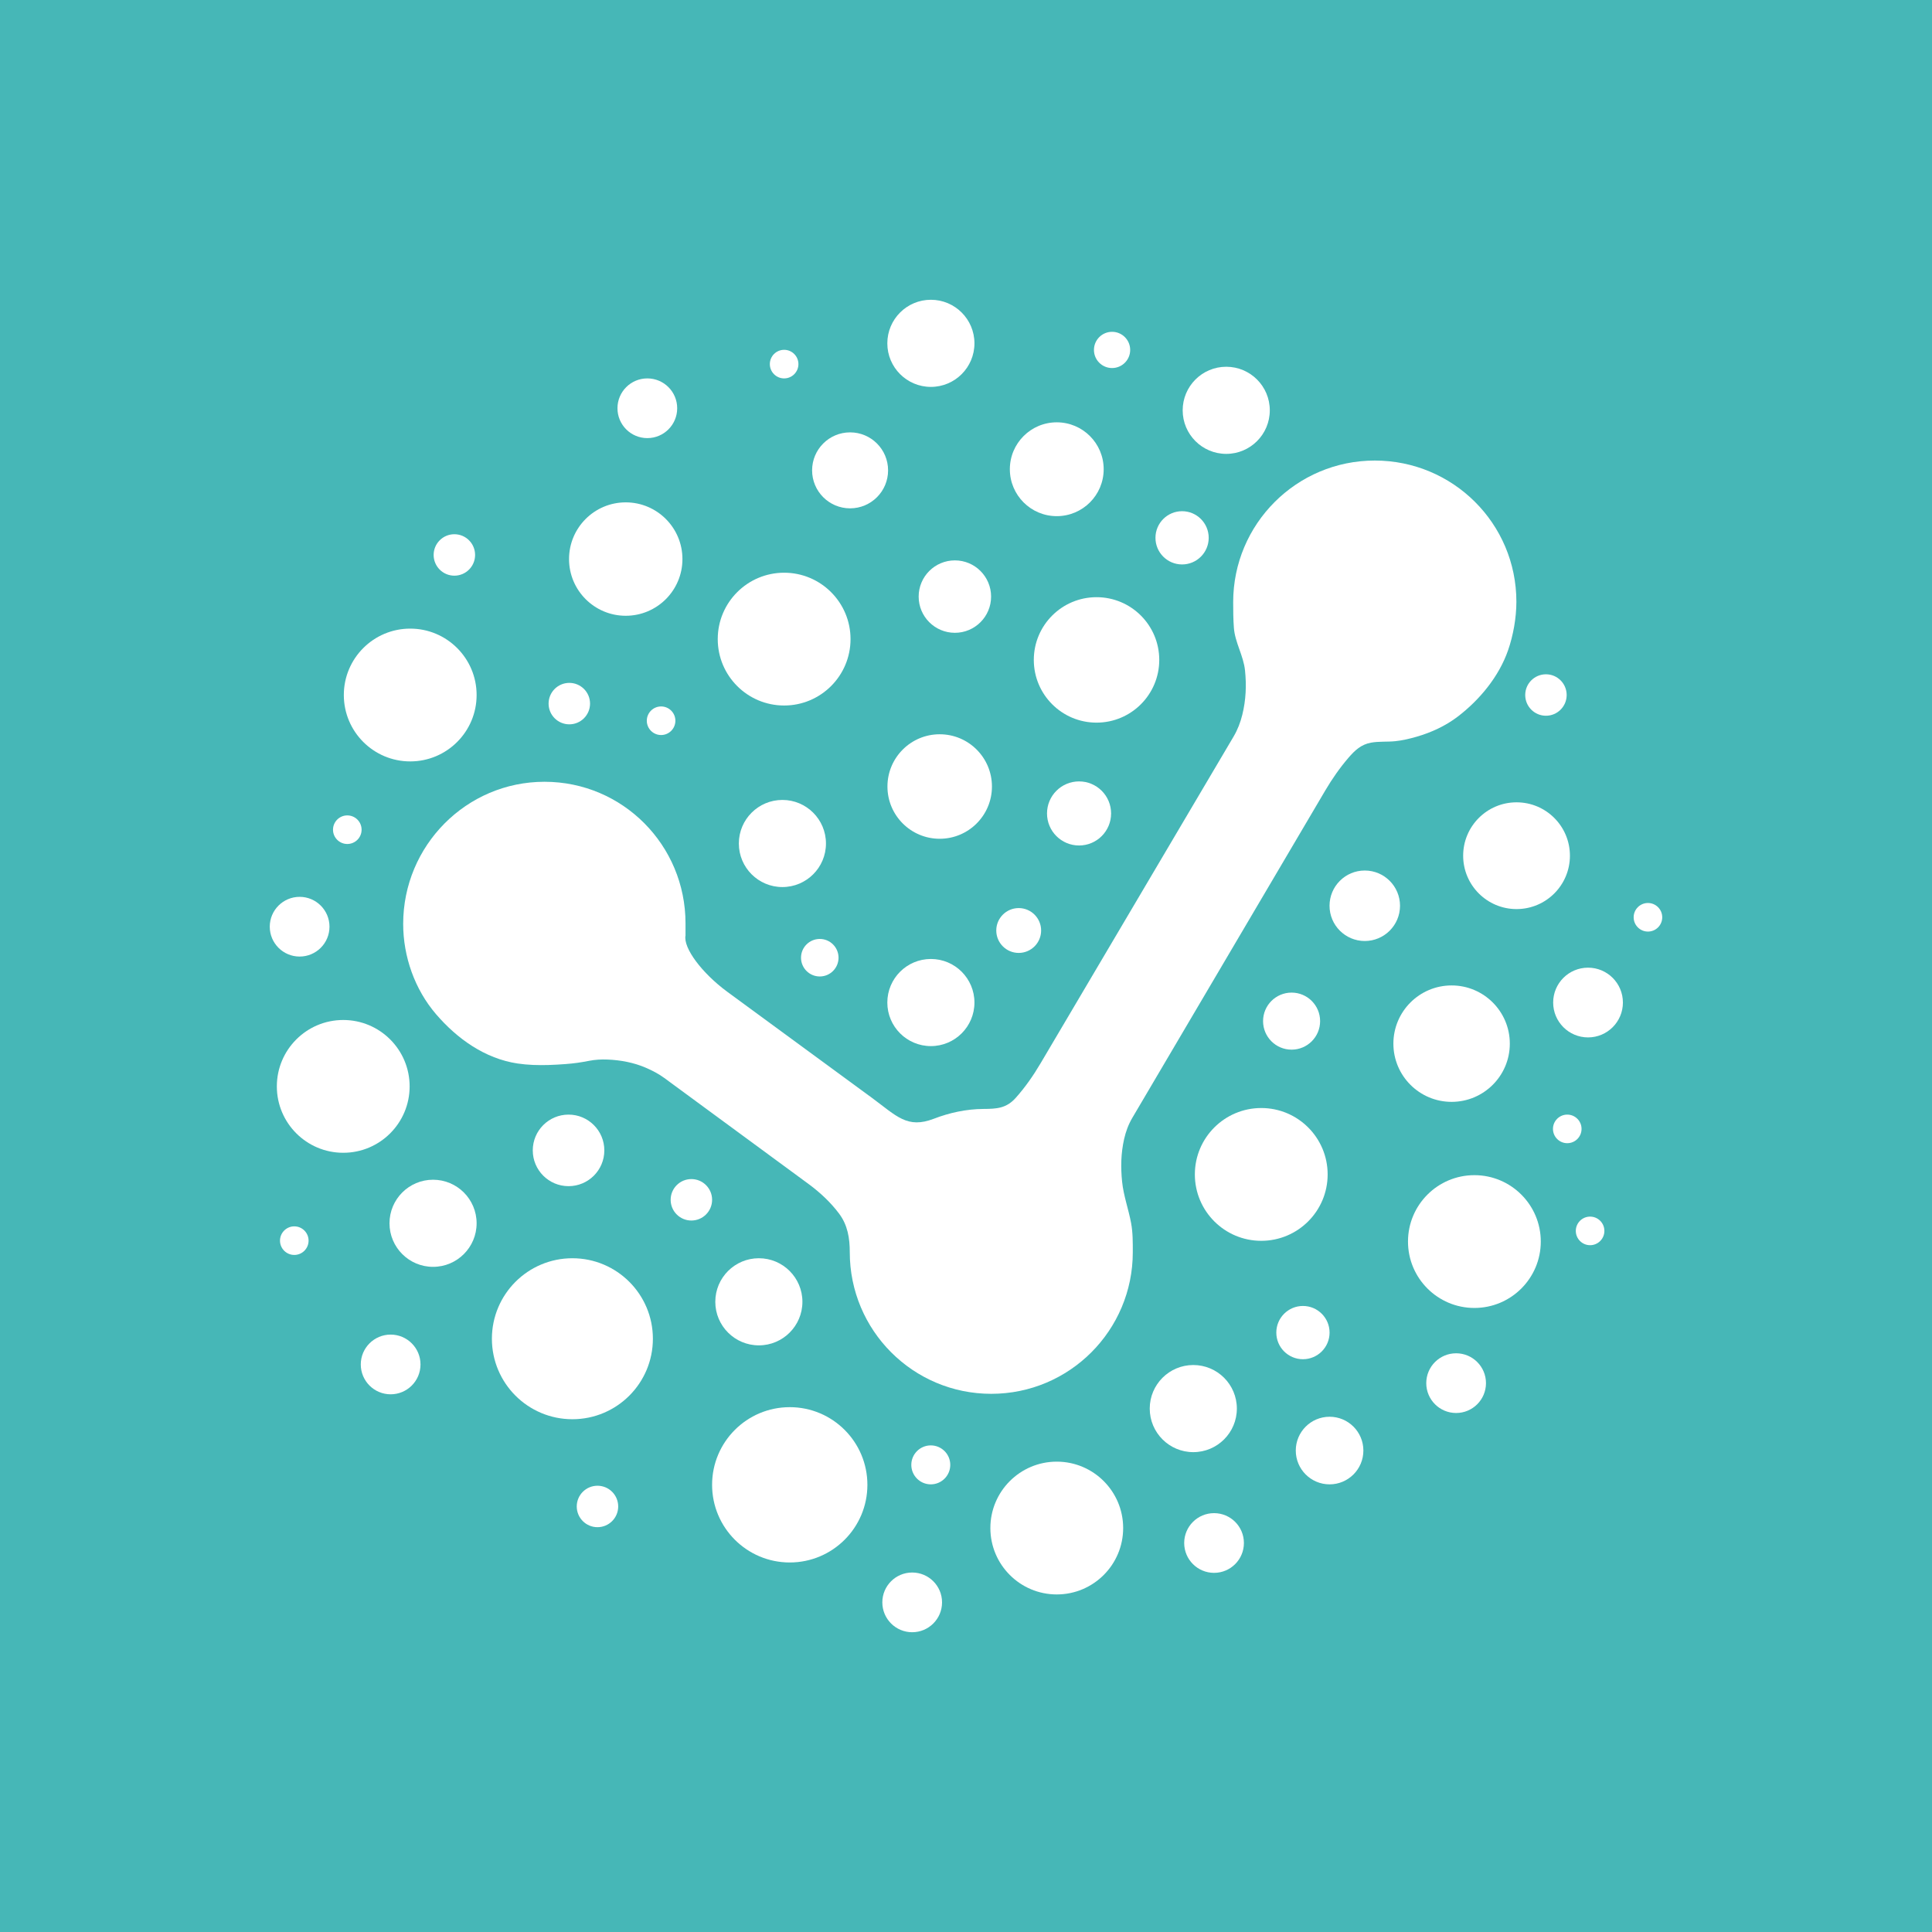 <?xml version="1.0" encoding="utf-8"?>
<!-- Generator: Adobe Illustrator 17.0.0, SVG Export Plug-In . SVG Version: 6.00 Build 0)  -->
<!DOCTYPE svg PUBLIC "-//W3C//DTD SVG 1.1//EN" "http://www.w3.org/Graphics/SVG/1.1/DTD/svg11.dtd">
<svg version="1.1" id="Layer_1" xmlns="http://www.w3.org/2000/svg" xmlns:xlink="http://www.w3.org/1999/xlink" x="0px" y="0px"
	 width="400px" height="400px" viewBox="0 0 400 400" enable-background="new 0 0 400 400" xml:space="preserve">
<rect fill="#46B7B7" width="400" height="400"/>
<g>
	<path fill="#FFFFFF" d="M135.174,277.171c0,9.204-7.462,16.665-16.665,16.665c-9.204,0-16.666-7.46-16.666-16.665
		s7.462-16.665,16.666-16.665C127.712,260.506,135.174,267.967,135.174,277.171"/>
	<path fill="#FFFFFF" d="M141.292,115.749c0,6.484-5.256,11.74-11.74,11.74c-6.482,0-11.738-5.256-11.738-11.74
		c0-6.484,5.256-11.74,11.738-11.74C136.037,104.01,141.292,109.265,141.292,115.749"/>
	<path fill="#FFFFFF" d="M205.372,162.84c0,5.975-4.843,10.818-10.818,10.818c-5.975,0-10.818-4.843-10.818-10.818
		c0-5.975,4.843-10.818,10.818-10.818C200.529,152.022,205.372,156.865,205.372,162.84"/>
	<path fill="#FFFFFF" d="M228.505,97.15c0,5.365-4.348,9.713-9.713,9.713c-5.365,0-9.713-4.348-9.713-9.713
		c0-5.365,4.348-9.713,9.713-9.713C224.156,87.437,228.505,91.785,228.505,97.15"/>
	<path fill="#FFFFFF" d="M312.591,216.076c0,6.656-5.396,12.052-12.052,12.052c-6.656,0-12.053-5.396-12.053-12.052
		c0-6.656,5.397-12.052,12.053-12.052C307.195,204.024,312.591,209.419,312.591,216.076"/>
	<path fill="#FFFFFF" d="M325.036,177.164c0,6.104-4.948,11.051-11.051,11.051c-6.104,0-11.053-4.948-11.053-11.051
		c0-6.104,4.949-11.051,11.053-11.051C320.088,166.113,325.036,171.06,325.036,177.164"/>
	<path fill="#FFFFFF" d="M240.012,136.628c0,7.172-5.814,12.986-12.986,12.986c-7.173,0-12.987-5.814-12.987-12.986
		c0-7.172,5.814-12.986,12.987-12.986C234.198,123.641,240.012,129.455,240.012,136.628"/>
	<path fill="#FFFFFF" d="M176.094,132.321c0,7.592-6.155,13.746-13.746,13.746c-7.592,0-13.746-6.155-13.746-13.746
		c0-7.592,6.155-13.746,13.746-13.746C169.939,118.574,176.094,124.729,176.094,132.321"/>
	<path fill="#FFFFFF" d="M183.869,97.381c0,4.344-3.522,7.865-7.865,7.865c-4.344,0-7.866-3.52-7.866-7.865
		c0-4.344,3.522-7.865,7.866-7.865C180.348,89.516,183.869,93.037,183.869,97.381"/>
	<path fill="#FFFFFF" d="M98.678,143.895c0,7.592-6.155,13.746-13.746,13.746s-13.746-6.155-13.746-13.746
		c0-7.592,6.155-13.746,13.746-13.746S98.678,136.303,98.678,143.895"/>
	<path fill="#FFFFFF" d="M84.81,224.925c0,7.592-6.155,13.746-13.746,13.746s-13.746-6.155-13.746-13.746
		s6.155-13.746,13.746-13.746S84.81,217.333,84.81,224.925"/>
	<path fill="#FFFFFF" d="M179.585,307.416c0,8.879-7.198,16.077-16.077,16.077c-8.879,0-16.077-7.198-16.077-16.077
		c0-8.879,7.198-16.077,16.077-16.077C172.387,291.339,179.585,298.537,179.585,307.416"/>
	<path fill="#FFFFFF" d="M232.538,316.365c0,7.592-6.155,13.746-13.746,13.746s-13.746-6.155-13.746-13.746
		s6.155-13.746,13.746-13.746S232.538,308.773,232.538,316.365"/>
	<path fill="#FFFFFF" d="M274.875,243.151c0,7.592-6.155,13.746-13.746,13.746c-7.592,0-13.746-6.155-13.746-13.746
		c0-7.592,6.155-13.746,13.746-13.746C268.721,229.404,274.875,235.559,274.875,243.151"/>
	<path fill="#FFFFFF" d="M319.003,257.052c0,7.592-6.155,13.746-13.746,13.746c-7.592,0-13.746-6.155-13.746-13.746
		c0-7.592,6.155-13.746,13.746-13.746C312.849,243.305,319.003,249.46,319.003,257.052"/>
	<path fill="#FFFFFF" d="M98.678,253.269c0,4.98-4.038,9.019-9.019,9.019c-4.98,0-9.018-4.039-9.018-9.019
		c0-4.98,4.038-9.019,9.018-9.019C94.641,244.25,98.678,248.289,98.678,253.269"/>
	<path fill="#FFFFFF" d="M125.12,238.175c0,4.091-3.317,7.407-7.407,7.407c-4.091,0-7.408-3.315-7.408-7.407
		c0-4.091,3.317-7.407,7.408-7.407C121.803,230.768,125.12,234.084,125.12,238.175"/>
	<path fill="#FFFFFF" d="M166.131,269.524c0,4.98-4.038,9.019-9.019,9.019c-4.98,0-9.018-4.039-9.018-9.019
		c0-4.98,4.038-9.019,9.018-9.019C162.094,260.505,166.131,264.544,166.131,269.524"/>
	<path fill="#FFFFFF" d="M171.007,174.637c0,4.982-4.038,9.019-9.019,9.019c-4.98,0-9.018-4.038-9.018-9.019
		c0-4.98,4.038-9.019,9.018-9.019C166.969,165.618,171.007,169.657,171.007,174.637"/>
	<path fill="#FFFFFF" d="M201.749,207.565c0,4.98-4.038,9.019-9.019,9.019c-4.98,0-9.018-4.039-9.018-9.019
		c0-4.98,4.038-9.019,9.018-9.019C197.711,198.546,201.749,202.585,201.749,207.565"/>
	<path fill="#FFFFFF" d="M201.749,71.084c0,4.98-4.038,9.019-9.019,9.019c-4.98,0-9.018-4.039-9.018-9.019
		c0-4.982,4.038-9.019,9.018-9.019C197.711,62.065,201.749,66.102,201.749,71.084"/>
	<path fill="#FFFFFF" d="M262.898,84.952c0,4.98-4.038,9.019-9.019,9.019c-4.98,0-9.018-4.039-9.018-9.019
		c0-4.98,4.038-9.019,9.018-9.019C258.86,75.933,262.898,79.972,262.898,84.952"/>
	<path fill="#FFFFFF" d="M256.078,291.632c0,4.98-4.038,9.019-9.019,9.019c-4.98,0-9.018-4.039-9.018-9.019s4.038-9.019,9.018-9.019
		C252.041,282.613,256.078,286.652,256.078,291.632"/>
	<path fill="#FFFFFF" d="M196.743,303.286c0,2.227-1.806,4.033-4.033,4.033c-2.227,0-4.033-1.806-4.033-4.033
		c0-2.227,1.806-4.033,4.033-4.033C194.937,299.253,196.743,301.059,196.743,303.286"/>
	<path fill="#FFFFFF" d="M195.041,331.754c0,3.414-2.767,6.181-6.181,6.181c-3.414,0-6.183-2.767-6.183-6.181
		c0-3.414,2.768-6.181,6.183-6.181C192.274,325.573,195.041,328.34,195.041,331.754"/>
	<path fill="#FFFFFF" d="M257.539,319.461c0,3.414-2.767,6.181-6.181,6.181c-3.414,0-6.183-2.767-6.183-6.181
		c0-3.414,2.768-6.181,6.183-6.181C254.772,313.28,257.539,316.047,257.539,319.461"/>
	<path fill="#FFFFFF" d="M307.656,286.365c0,3.414-2.767,6.181-6.181,6.181c-3.414,0-6.183-2.767-6.183-6.181
		c0-3.414,2.768-6.181,6.183-6.181C304.889,280.184,307.656,282.951,307.656,286.365"/>
	<path fill="#FFFFFF" d="M87.06,282.495c0,3.414-2.767,6.181-6.181,6.181s-6.183-2.767-6.183-6.181c0-3.414,2.768-6.181,6.183-6.181
		S87.06,279.08,87.06,282.495"/>
	<path fill="#FFFFFF" d="M68.216,191.864c0,3.414-2.767,6.181-6.181,6.181c-3.414,0-6.183-2.767-6.183-6.181
		c0-3.414,2.768-6.181,6.183-6.181C65.449,185.683,68.216,188.45,68.216,191.864"/>
	<path fill="#FFFFFF" d="M122.162,145.674c0,2.37-1.921,4.291-4.291,4.291c-2.37,0-4.291-1.921-4.291-4.291
		c0-2.37,1.921-4.29,4.291-4.29C120.242,141.384,122.162,143.304,122.162,145.674"/>
	<path fill="#FFFFFF" d="M139.831,149.221c0,1.634-1.324,2.959-2.959,2.959c-1.634,0-2.959-1.326-2.959-2.959
		c0-1.634,1.326-2.959,2.959-2.959C138.507,146.262,139.831,147.587,139.831,149.221"/>
	<path fill="#FFFFFF" d="M250.249,111.35c0,3.044-2.467,5.512-5.512,5.512c-3.043,0-5.51-2.467-5.51-5.512
		c0-3.044,2.467-5.512,5.51-5.512C247.782,105.838,250.249,108.306,250.249,111.35"/>
	<path fill="#FFFFFF" d="M233.992,72.45c0,2.07-1.679,3.749-3.751,3.749c-2.07,0-3.749-1.679-3.749-3.749
		c0-2.072,1.679-3.751,3.749-3.751C232.313,68.699,233.992,70.378,233.992,72.45"/>
	<path fill="#FFFFFF" d="M165.305,75.385c0,1.634-1.324,2.959-2.959,2.959c-1.634,0-2.959-1.326-2.959-2.959
		c0-1.634,1.326-2.959,2.959-2.959C163.981,72.425,165.305,73.751,165.305,75.385"/>
	<path fill="#FFFFFF" d="M173.61,198.283c0,2.145-1.738,3.884-3.884,3.884c-2.145,0-3.884-1.738-3.884-3.884
		c0-2.145,1.738-3.883,3.884-3.883C171.872,194.399,173.61,196.138,173.61,198.283"/>
	<path fill="#FFFFFF" d="M215.554,192.65c0,2.565-2.079,4.642-4.642,4.642c-2.565,0-4.644-2.077-4.644-4.642
		c0-2.564,2.079-4.642,4.644-4.642C213.475,188.008,215.554,190.087,215.554,192.65"/>
	<path fill="#FFFFFF" d="M273.315,211.413c0,3.262-2.644,5.906-5.906,5.906c-3.262,0-5.904-2.644-5.904-5.906
		c0-3.262,2.643-5.906,5.904-5.906C270.671,205.507,273.315,208.151,273.315,211.413"/>
	<path fill="#FFFFFF" d="M327.443,233.727c0,1.634-1.324,2.959-2.959,2.959c-1.634,0-2.959-1.326-2.959-2.959
		c0-1.634,1.326-2.959,2.959-2.959C326.118,230.768,327.443,232.093,327.443,233.727"/>
	<path fill="#FFFFFF" d="M332.171,254.845c0,1.634-1.324,2.959-2.959,2.959c-1.634,0-2.959-1.326-2.959-2.959
		c0-1.634,1.326-2.959,2.959-2.959C330.847,251.886,332.171,253.212,332.171,254.845"/>
	<path fill="#FFFFFF" d="M344.148,189.914c0,1.634-1.324,2.959-2.959,2.959c-1.634,0-2.959-1.326-2.959-2.959
		c0-1.634,1.326-2.959,2.959-2.959C342.824,186.955,344.148,188.28,344.148,189.914"/>
	<path fill="#FFFFFF" d="M275.274,275.899c0,3.046-2.469,5.513-5.513,5.513c-3.046,0-5.514-2.467-5.514-5.513
		s2.469-5.513,5.514-5.513C272.805,270.386,275.274,272.853,275.274,275.899"/>
	<path fill="#FFFFFF" d="M74.864,171.78c0,1.634-1.324,2.959-2.959,2.959c-1.634,0-2.959-1.326-2.959-2.959
		c0-1.634,1.326-2.959,2.959-2.959C73.54,168.821,74.864,170.146,74.864,171.78"/>
	<path fill="#FFFFFF" d="M63.888,256.863c0,1.634-1.324,2.959-2.959,2.959c-1.634,0-2.959-1.326-2.959-2.959
		s1.326-2.959,2.959-2.959C62.564,253.904,63.888,255.23,63.888,256.863"/>
	<path fill="#FFFFFF" d="M230.041,168.415c0,3.664-2.971,6.634-6.634,6.634c-3.664,0-6.634-2.969-6.634-6.634
		c0-3.664,2.969-6.634,6.634-6.634C227.071,161.782,230.041,164.751,230.041,168.415"/>
	<path fill="#FFFFFF" d="M98.363,114.896c0,2.37-1.921,4.291-4.291,4.291s-4.291-1.921-4.291-4.291c0-2.37,1.921-4.29,4.291-4.29
		S98.363,112.527,98.363,114.896"/>
	<path fill="#FFFFFF" d="M289.859,187.528c0,4.031-3.267,7.296-7.296,7.296c-4.031,0-7.296-3.266-7.296-7.296
		c0-4.03,3.266-7.296,7.296-7.296C286.591,180.232,289.859,183.498,289.859,187.528"/>
	<path fill="#FFFFFF" d="M147.434,248.406c0,2.37-1.921,4.291-4.291,4.291s-4.291-1.921-4.291-4.291c0-2.37,1.921-4.291,4.291-4.291
		S147.434,246.036,147.434,248.406"/>
	<path fill="#FFFFFF" d="M205.195,123.519c0,4.141-3.356,7.497-7.497,7.497c-4.142,0-7.499-3.356-7.499-7.497
		c0-4.141,3.356-7.497,7.499-7.497C201.838,116.022,205.195,119.378,205.195,123.519"/>
	<path fill="#FFFFFF" d="M127.992,311.896c0,2.37-1.921,4.291-4.291,4.291c-2.37,0-4.291-1.921-4.291-4.291
		c0-2.37,1.921-4.29,4.291-4.29C126.071,307.606,127.992,309.526,127.992,311.896"/>
	<path fill="#FFFFFF" d="M324.362,143.895c0,2.37-1.921,4.291-4.291,4.291c-2.37,0-4.29-1.921-4.29-4.291
		c0-2.37,1.921-4.29,4.29-4.29C322.441,139.604,324.362,141.525,324.362,143.895"/>
	<path fill="#FFFFFF" d="M140.205,84.525c0,3.414-2.767,6.181-6.181,6.181c-3.414,0-6.183-2.767-6.183-6.181
		c0-3.414,2.768-6.181,6.183-6.181C137.438,78.344,140.205,81.111,140.205,84.525"/>
	<path fill="#FFFFFF" d="M284.634,95.351c-16.191,0-29.317,13.126-29.317,29.317c0,1.772,0.014,3.551,0.147,5.319
		c0.228,3.034,1.983,5.753,2.301,8.803c0.325,3.113,0.194,6.129-0.554,9.175c-0.389,1.587-0.972,3.112-1.805,4.524l-39.974,67.669
		c-1.492,2.531-3.167,4.932-5.122,7.127c-1.967,2.207-3.96,2.294-6.745,2.311c-3.484,0.023-6.976,0.777-10.219,2.027
		c-5.514,2.121-7.682-0.537-12.842-4.34l-29.979-21.981c-5.158-3.804-9.103-9.019-8.597-11.627v-2.5
		c0-16.19-13.006-29.316-29.197-29.316s-29.258,13.228-29.258,29.419c0,6.782,2.397,13.561,6.799,18.693
		c4.37,5.093,10.13,9.203,16.877,10.215c2.128,0.319,4.289,0.374,6.437,0.311c1.166-0.034,2.332-0.106,3.495-0.192
		c1.727-0.129,3.187-0.334,4.873-0.67c1.262-0.25,2.549-0.318,3.834-0.266c2.682,0.109,5.427,0.622,7.898,1.685
		c1.323,0.568,2.702,1.283,3.862,2.14c0,0,29.884,21.96,29.884,21.961c2.352,1.733,4.553,3.786,6.306,6.132
		c1.768,2.369,2.198,5.088,2.198,7.973c0,16.19,13.101,29.316,29.292,29.316s29.304-13.126,29.304-29.316
		c0-2.042,0.023-4.019-0.35-6.037c-0.53-2.86-1.56-5.633-1.86-8.536c-0.308-2.978-0.25-5.916,0.41-8.844
		c0.348-1.547,0.895-3.036,1.703-4.405l39.971-67.817c1.401-2.371,2.985-4.649,4.782-6.737c1.313-1.523,2.617-2.749,4.645-3.12
		c1.662-0.305,3.359-0.137,5.032-0.309c1.506-0.154,3.01-0.513,4.462-0.934c3.031-0.883,5.957-2.229,8.474-4.149
		c4.534-3.461,8.529-8.287,10.42-13.714c1.087-3.12,1.73-6.764,1.73-10.073C313.952,108.391,300.826,95.351,284.634,95.351"/>
	<path fill="#FFFFFF" d="M282.273,300.321c0,3.865-3.133,6.998-6.998,6.998s-6.998-3.133-6.998-6.998
		c0-3.865,3.133-6.998,6.998-6.998S282.273,296.456,282.273,300.321"/>
	<path fill="#FFFFFF" d="M336.006,207.565c0,3.988-3.232,7.22-7.22,7.22c-3.987,0-7.22-3.232-7.22-7.22
		c0-3.988,3.233-7.22,7.22-7.22C332.774,200.345,336.006,203.577,336.006,207.565"/>
</g>
</svg>
